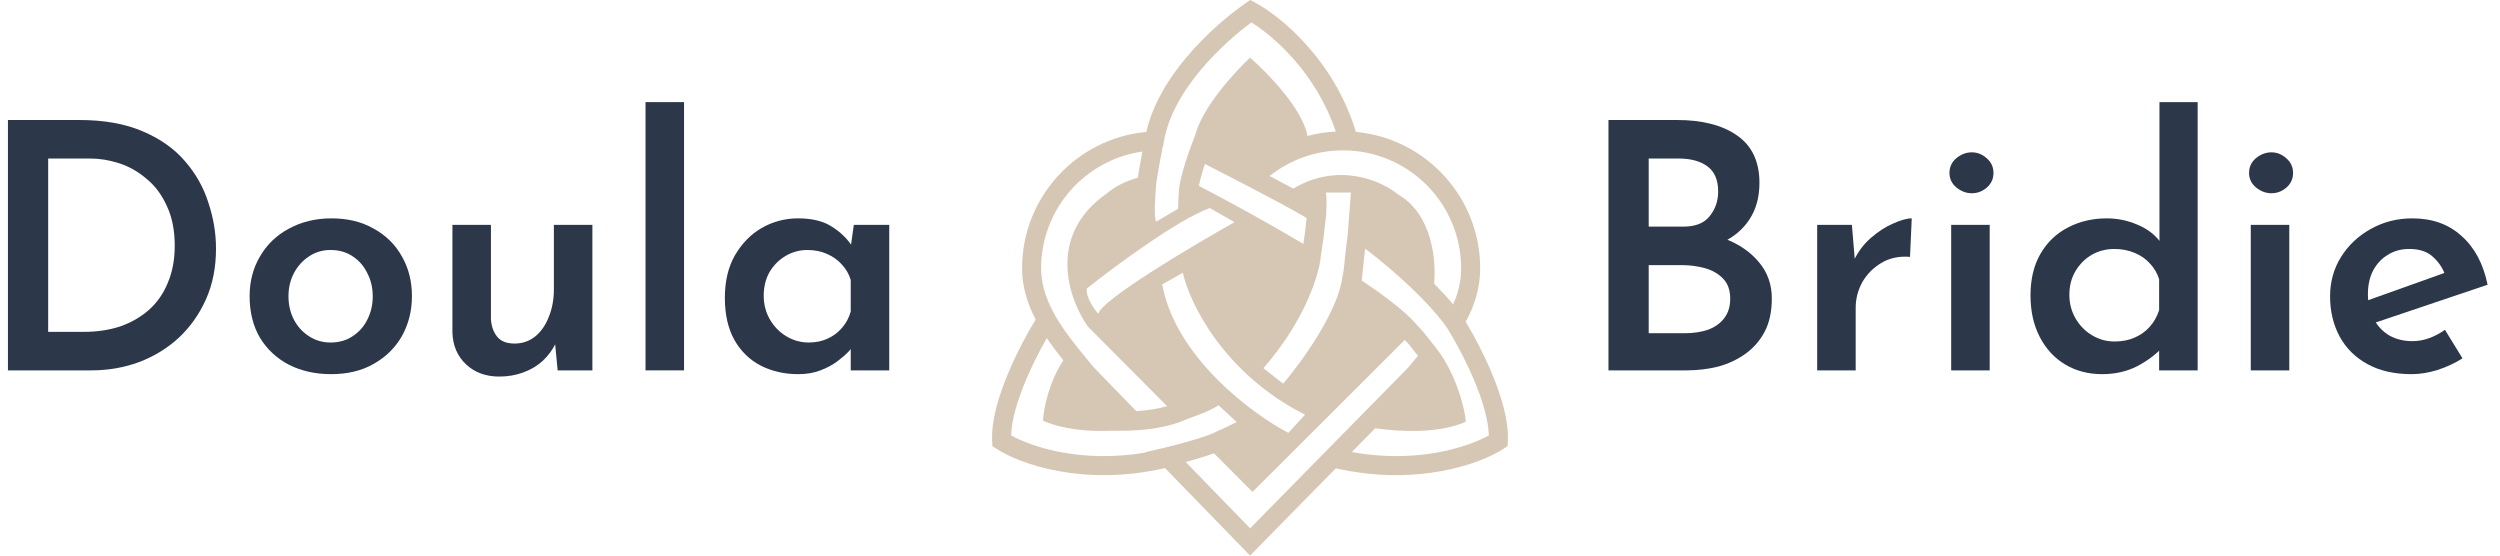 <svg width="189" height="42" viewBox="0 0 189 42" fill="none" xmlns="http://www.w3.org/2000/svg">
<path fill-rule="evenodd" clip-rule="evenodd" d="M94.904 0.207L94.516 0L94.154 0.25C92.995 1.054 91.237 2.499 89.697 4.331C88.361 5.921 87.142 7.858 86.666 9.962L86.663 9.961C86.662 9.965 86.661 9.97 86.66 9.974C81.392 10.464 77.269 14.896 77.269 20.29C77.269 21.695 77.683 22.98 78.296 24.159C77.701 25.126 76.897 26.598 76.233 28.176C75.521 29.869 74.924 31.792 75.007 33.362L75.026 33.726L75.332 33.926C77.079 35.071 81.91 36.81 88.077 35.386L94.503 42L100.991 35.402C107.125 36.797 111.927 35.066 113.667 33.926L113.972 33.726L113.992 33.362C114.075 31.792 113.478 29.869 112.766 28.176C112.163 26.742 111.444 25.396 110.871 24.437C110.851 24.401 110.831 24.365 110.809 24.328C111.466 23.114 111.902 21.791 111.902 20.29C111.902 14.894 107.775 10.461 102.505 9.973C100.874 4.548 96.814 1.227 94.904 0.207ZM100.985 9.943C99.521 5.571 96.341 2.765 94.606 1.696C93.544 2.477 92.087 3.725 90.799 5.257C89.348 6.984 88.172 9 87.938 11.058L87.906 11.055C87.707 12.052 87.506 13.183 87.41 13.884C87.313 15.014 87.231 16.537 87.411 16.754L89.069 15.782C89.063 15.478 89.081 15.051 89.115 14.637H89.115C89.115 14.044 89.342 13.172 89.579 12.407C89.822 11.622 90.111 10.838 90.308 10.343C90.315 10.322 90.322 10.302 90.329 10.282C90.332 10.283 90.336 10.284 90.34 10.285C90.864 8.137 93.32 5.475 94.503 4.357C95.855 5.528 98.486 8.252 98.844 10.282C99.532 10.097 100.248 9.982 100.985 9.943ZM95.983 13.305C96.081 13.357 96.178 13.408 96.275 13.459C96.805 13.739 97.313 14.01 97.771 14.259C101.213 12.209 104.48 13.692 105.691 14.698C108.26 16.177 108.588 19.639 108.418 21.441C108.959 21.988 109.447 22.521 109.857 23.015C110.238 22.163 110.462 21.272 110.462 20.29C110.462 15.363 106.466 11.368 101.537 11.368C99.436 11.368 97.507 12.091 95.983 13.305ZM109.105 24.381C108.571 23.679 107.757 22.784 106.749 21.816C105.699 20.808 104.472 19.752 103.202 18.796C103.159 19.178 103.115 19.607 103.072 20.024L103.072 20.025L103.072 20.025L103.071 20.027L103.058 20.16C103.05 20.234 103.043 20.307 103.035 20.38C103.004 20.679 102.974 20.964 102.945 21.204C104.5 22.25 105.815 23.239 106.649 24.063L106.653 24.059L106.743 24.157C106.863 24.279 106.972 24.398 107.069 24.512L107.595 25.085L108.124 25.748C108.125 25.747 108.127 25.745 108.128 25.744L108.213 25.86L108.578 26.318L108.574 26.321C110.048 28.18 110.765 30.915 110.812 31.885C108.758 32.809 105.681 32.636 103.968 32.374L102.194 34.178C107.134 35.069 110.963 33.806 112.558 32.916C112.523 31.735 112.069 30.231 111.439 28.733C110.861 27.359 110.168 26.064 109.624 25.157L109.624 25.157L109.622 25.153C109.549 25.03 109.478 24.914 109.41 24.806C109.329 24.685 109.237 24.556 109.134 24.418C109.124 24.407 109.114 24.395 109.104 24.383C109.105 24.382 109.105 24.382 109.105 24.381ZM107.199 26.897L106.501 26.021L106.203 25.697L94.688 37.189L91.78 34.268L91.766 34.273C91.282 34.448 90.712 34.624 90.129 34.789C89.966 34.835 89.801 34.88 89.636 34.925L94.509 39.941L106.481 27.766C106.606 27.613 106.731 27.463 106.854 27.314L106.857 27.311L106.857 27.311C106.972 27.172 107.086 27.034 107.199 26.897ZM79.138 25.561C78.639 26.429 78.057 27.552 77.56 28.733C76.93 30.231 76.476 31.735 76.441 32.916C78.014 33.794 81.761 35.035 86.604 34.214L86.597 34.184C87.378 34.014 88.604 33.724 89.737 33.404C90.303 33.244 90.838 33.078 91.278 32.92C91.409 32.873 91.526 32.828 91.63 32.785C91.748 32.734 91.87 32.679 91.993 32.623C92.064 32.587 92.12 32.555 92.16 32.527L92.17 32.542C92.666 32.314 93.162 32.072 93.495 31.906L92.117 30.631C91.684 30.959 90.69 31.348 89.871 31.629C87.796 32.583 85.52 32.572 84.052 32.565L83.981 32.564C82.371 32.633 80.378 32.489 78.852 31.803C78.894 30.936 79.266 28.96 80.387 27.236C79.962 26.705 79.534 26.148 79.138 25.561ZM85.905 31.084C86.664 31.035 87.459 30.93 88.235 30.706L82.246 24.69C80.806 22.668 79.078 17.823 83.685 14.616C84.146 14.214 84.973 13.713 86.02 13.437C86.103 12.881 86.228 12.164 86.361 11.458C82.034 12.075 78.708 15.794 78.708 20.29C78.708 21.664 79.207 22.953 79.985 24.219C80.634 25.277 81.417 26.228 82.197 27.177C82.355 27.369 82.513 27.561 82.67 27.754L85.905 31.084ZM101.603 20.231C101.597 20.287 101.592 20.342 101.586 20.396C101.561 20.574 101.531 20.743 101.497 20.857C101.496 20.859 101.495 20.862 101.494 20.864C101.215 23.465 98.447 27.315 97.012 29.007L95.511 27.835C98.446 24.472 99.553 21.267 99.814 19.713L99.809 19.712L99.822 19.611L99.822 19.611L100.071 17.873L100.277 16.054L100.261 16.052C100.288 15.63 100.308 14.982 100.241 14.554H102.133C102.07 15.409 101.939 17.156 101.88 17.832L101.874 17.84L101.873 17.84L101.873 17.842L101.873 17.843L101.873 17.843C101.794 18.373 101.712 19.169 101.639 19.885C101.632 19.954 101.625 20.023 101.618 20.091L101.603 20.231ZM98.642 17.691L98.535 18.439C95.648 16.726 92.676 15.11 90.631 14.05C90.7 13.711 90.812 13.291 90.954 12.832C90.999 12.686 91.046 12.54 91.094 12.396C92.378 13.05 94.088 13.932 95.602 14.732C96.475 15.193 97.28 15.625 97.899 15.971C98.21 16.144 98.469 16.293 98.665 16.412C98.707 16.437 98.745 16.46 98.78 16.482L98.642 17.691ZM83.027 23.724C82.698 23.346 82.064 22.436 82.163 21.811C84.247 20.153 89.024 16.614 91.459 15.726L93.331 16.795C89.992 18.673 83.257 22.687 83.027 23.724ZM97.403 32.728L98.657 31.351C92.487 28.226 89.93 22.894 89.423 20.619L87.86 21.503C88.88 27.013 94.647 31.282 97.403 32.728Z" fill="#D6C6B4"/>
<path d="M60.337 28.286C59.297 28.286 58.352 28.069 57.503 27.636C56.671 27.203 56.012 26.561 55.527 25.712C55.041 24.845 54.799 23.779 54.799 22.514C54.799 21.266 55.05 20.2 55.553 19.316C56.073 18.415 56.749 17.721 57.581 17.236C58.43 16.751 59.349 16.508 60.337 16.508C61.394 16.508 62.243 16.716 62.885 17.132C63.544 17.548 64.055 18.042 64.419 18.614L64.263 19.03L64.549 17.002H67.227V28H64.315V25.322L64.601 26.024C64.531 26.128 64.393 26.301 64.185 26.544C63.977 26.769 63.691 27.021 63.327 27.298C62.963 27.575 62.529 27.809 62.027 28C61.541 28.191 60.978 28.286 60.337 28.286ZM61.143 25.894C61.663 25.894 62.131 25.799 62.547 25.608C62.98 25.417 63.344 25.149 63.639 24.802C63.951 24.455 64.176 24.039 64.315 23.554V21.162C64.176 20.711 63.951 20.321 63.639 19.992C63.327 19.645 62.946 19.377 62.495 19.186C62.062 18.995 61.576 18.9 61.039 18.9C60.45 18.9 59.904 19.047 59.401 19.342C58.898 19.637 58.491 20.044 58.179 20.564C57.884 21.084 57.737 21.682 57.737 22.358C57.737 23.017 57.893 23.615 58.205 24.152C58.517 24.689 58.933 25.114 59.453 25.426C59.973 25.738 60.536 25.894 61.143 25.894Z" fill="#2C384A"/>
<path d="M48.802 7.72H51.714V28H48.802V7.72Z" fill="#2C384A"/>
<path d="M37.739 28.468C36.733 28.468 35.901 28.165 35.243 27.558C34.584 26.934 34.237 26.137 34.203 25.166V17.002H37.115V24.126C37.149 24.663 37.305 25.105 37.583 25.452C37.86 25.799 38.302 25.972 38.909 25.972C39.481 25.972 39.992 25.799 40.443 25.452C40.893 25.088 41.24 24.594 41.483 23.97C41.743 23.346 41.873 22.644 41.873 21.864V17.002H44.785V28H42.159L41.925 25.582L42.003 25.972C41.777 26.44 41.457 26.873 41.041 27.272C40.625 27.653 40.131 27.948 39.559 28.156C39.004 28.364 38.397 28.468 37.739 28.468Z" fill="#2C384A"/>
<path d="M18.871 22.384C18.871 21.275 19.131 20.278 19.651 19.394C20.171 18.493 20.899 17.791 21.835 17.288C22.788 16.768 23.863 16.508 25.059 16.508C26.29 16.508 27.356 16.768 28.257 17.288C29.176 17.791 29.886 18.493 30.389 19.394C30.892 20.278 31.143 21.275 31.143 22.384C31.143 23.493 30.892 24.499 30.389 25.4C29.886 26.284 29.176 26.986 28.257 27.506C27.356 28.026 26.281 28.286 25.033 28.286C23.854 28.286 22.797 28.052 21.861 27.584C20.925 27.099 20.188 26.414 19.651 25.53C19.131 24.646 18.871 23.597 18.871 22.384ZM21.809 22.41C21.809 23.051 21.948 23.641 22.225 24.178C22.502 24.698 22.884 25.114 23.369 25.426C23.854 25.738 24.392 25.894 24.981 25.894C25.622 25.894 26.177 25.738 26.645 25.426C27.13 25.114 27.503 24.698 27.763 24.178C28.04 23.641 28.179 23.051 28.179 22.41C28.179 21.751 28.04 21.162 27.763 20.642C27.503 20.105 27.13 19.68 26.645 19.368C26.177 19.056 25.622 18.9 24.981 18.9C24.374 18.9 23.828 19.065 23.343 19.394C22.875 19.706 22.502 20.122 22.225 20.642C21.948 21.162 21.809 21.751 21.809 22.41Z" fill="#2C384A"/>
<path d="M0.6 28V9.072H5.982C7.871 9.072 9.474 9.358 10.792 9.93C12.109 10.485 13.175 11.239 13.99 12.192C14.804 13.128 15.394 14.177 15.758 15.338C16.139 16.482 16.33 17.635 16.33 18.796C16.33 20.217 16.078 21.491 15.576 22.618C15.073 23.745 14.388 24.715 13.522 25.53C12.655 26.327 11.65 26.943 10.506 27.376C9.379 27.792 8.174 28 6.892 28H0.6ZM3.642 25.088H6.346C7.351 25.088 8.27 24.949 9.102 24.672C9.934 24.377 10.653 23.961 11.26 23.424C11.884 22.869 12.36 22.185 12.69 21.37C13.036 20.555 13.21 19.628 13.21 18.588C13.21 17.409 13.01 16.404 12.612 15.572C12.23 14.723 11.719 14.038 11.078 13.518C10.454 12.981 9.769 12.591 9.024 12.348C8.278 12.105 7.542 11.984 6.814 11.984H3.642V25.088Z" fill="#2C384A"/>
<path d="M182.316 28.286C181.016 28.286 179.907 28.035 178.988 27.532C178.07 27.029 177.368 26.336 176.882 25.452C176.397 24.551 176.154 23.537 176.154 22.41C176.154 21.301 176.432 20.304 176.986 19.42C177.541 18.536 178.286 17.834 179.222 17.314C180.176 16.777 181.224 16.508 182.368 16.508C183.876 16.508 185.116 16.95 186.086 17.834C187.074 18.701 187.733 19.931 188.062 21.526L179.196 24.516L178.52 22.878L185.436 20.408L184.838 20.746C184.648 20.226 184.336 19.775 183.902 19.394C183.486 19.013 182.897 18.822 182.134 18.822C181.528 18.822 180.99 18.969 180.522 19.264C180.054 19.541 179.682 19.94 179.404 20.46C179.144 20.963 179.014 21.561 179.014 22.254C179.014 22.965 179.162 23.589 179.456 24.126C179.751 24.663 180.15 25.079 180.652 25.374C181.155 25.651 181.727 25.79 182.368 25.79C182.819 25.79 183.252 25.712 183.668 25.556C184.084 25.4 184.474 25.192 184.838 24.932L186.164 27.09C185.592 27.454 184.96 27.749 184.266 27.974C183.59 28.182 182.94 28.286 182.316 28.286Z" fill="#2C384A"/>
<path d="M170.158 17.002H173.07V28H170.158V17.002ZM170.028 13.076C170.028 12.625 170.201 12.252 170.548 11.958C170.912 11.663 171.302 11.516 171.718 11.516C172.134 11.516 172.506 11.663 172.836 11.958C173.182 12.252 173.356 12.625 173.356 13.076C173.356 13.527 173.182 13.899 172.836 14.194C172.506 14.471 172.134 14.61 171.718 14.61C171.302 14.61 170.912 14.463 170.548 14.168C170.201 13.873 170.028 13.509 170.028 13.076Z" fill="#2C384A"/>
<path d="M158.914 28.286C157.874 28.286 156.947 28.043 156.132 27.558C155.317 27.073 154.676 26.379 154.208 25.478C153.74 24.577 153.506 23.528 153.506 22.332C153.506 21.101 153.757 20.053 154.26 19.186C154.763 18.319 155.447 17.661 156.314 17.21C157.198 16.742 158.186 16.508 159.278 16.508C160.075 16.508 160.838 16.664 161.566 16.976C162.294 17.271 162.875 17.704 163.308 18.276L163.256 19.264V7.72H166.142V28H163.23V25.53L163.516 26.232C162.961 26.821 162.294 27.315 161.514 27.714C160.751 28.095 159.885 28.286 158.914 28.286ZM159.85 25.816C160.422 25.816 160.925 25.721 161.358 25.53C161.809 25.339 162.19 25.071 162.502 24.724C162.831 24.36 163.074 23.935 163.23 23.45V21.11C163.091 20.659 162.857 20.261 162.528 19.914C162.216 19.567 161.826 19.299 161.358 19.108C160.89 18.917 160.387 18.822 159.85 18.822C159.226 18.822 158.654 18.969 158.134 19.264C157.631 19.559 157.224 19.966 156.912 20.486C156.6 21.006 156.444 21.604 156.444 22.28C156.444 22.939 156.6 23.537 156.912 24.074C157.224 24.611 157.64 25.036 158.16 25.348C158.68 25.66 159.243 25.816 159.85 25.816Z" fill="#2C384A"/>
<path d="M147.509 17.002H150.421V28H147.509V17.002ZM147.379 13.076C147.379 12.625 147.553 12.252 147.899 11.958C148.263 11.663 148.653 11.516 149.069 11.516C149.485 11.516 149.858 11.663 150.187 11.958C150.534 12.252 150.707 12.625 150.707 13.076C150.707 13.527 150.534 13.899 150.187 14.194C149.858 14.471 149.485 14.61 149.069 14.61C148.653 14.61 148.263 14.463 147.899 14.168C147.553 13.873 147.379 13.509 147.379 13.076Z" fill="#2C384A"/>
<path d="M140.004 17.002L140.264 20.122L140.16 19.68C140.472 19.021 140.897 18.458 141.434 17.99C141.989 17.505 142.552 17.141 143.124 16.898C143.696 16.638 144.164 16.508 144.528 16.508L144.398 19.42C143.566 19.351 142.838 19.507 142.214 19.888C141.608 20.252 141.131 20.737 140.784 21.344C140.455 21.951 140.29 22.592 140.29 23.268V28H137.378V17.002H140.004Z" fill="#2C384A"/>
<path d="M126.774 9.072C128.698 9.072 130.214 9.462 131.324 10.242C132.45 11.022 133.014 12.218 133.014 13.83C133.014 14.905 132.762 15.823 132.26 16.586C131.774 17.331 131.09 17.912 130.206 18.328C129.322 18.727 128.29 18.943 127.112 18.978L126.644 17.366C128.048 17.383 129.296 17.609 130.388 18.042C131.48 18.458 132.346 19.056 132.988 19.836C133.629 20.599 133.95 21.509 133.95 22.566C133.95 23.554 133.768 24.395 133.404 25.088C133.04 25.764 132.554 26.319 131.948 26.752C131.341 27.185 130.656 27.506 129.894 27.714C129.131 27.905 128.334 28 127.502 28H121.6V9.072H126.774ZM127.268 17.132C128.169 17.132 128.828 16.872 129.244 16.352C129.677 15.815 129.894 15.191 129.894 14.48C129.894 13.613 129.625 12.981 129.088 12.582C128.55 12.183 127.822 11.984 126.904 11.984H124.642V17.132H127.268ZM127.372 25.192C128.013 25.192 128.594 25.105 129.114 24.932C129.634 24.741 130.041 24.455 130.336 24.074C130.648 23.675 130.804 23.181 130.804 22.592C130.804 21.933 130.622 21.422 130.258 21.058C129.911 20.694 129.46 20.434 128.906 20.278C128.351 20.122 127.77 20.044 127.164 20.044H124.642V25.192H127.372Z" fill="#2C384A"/>
</svg>
